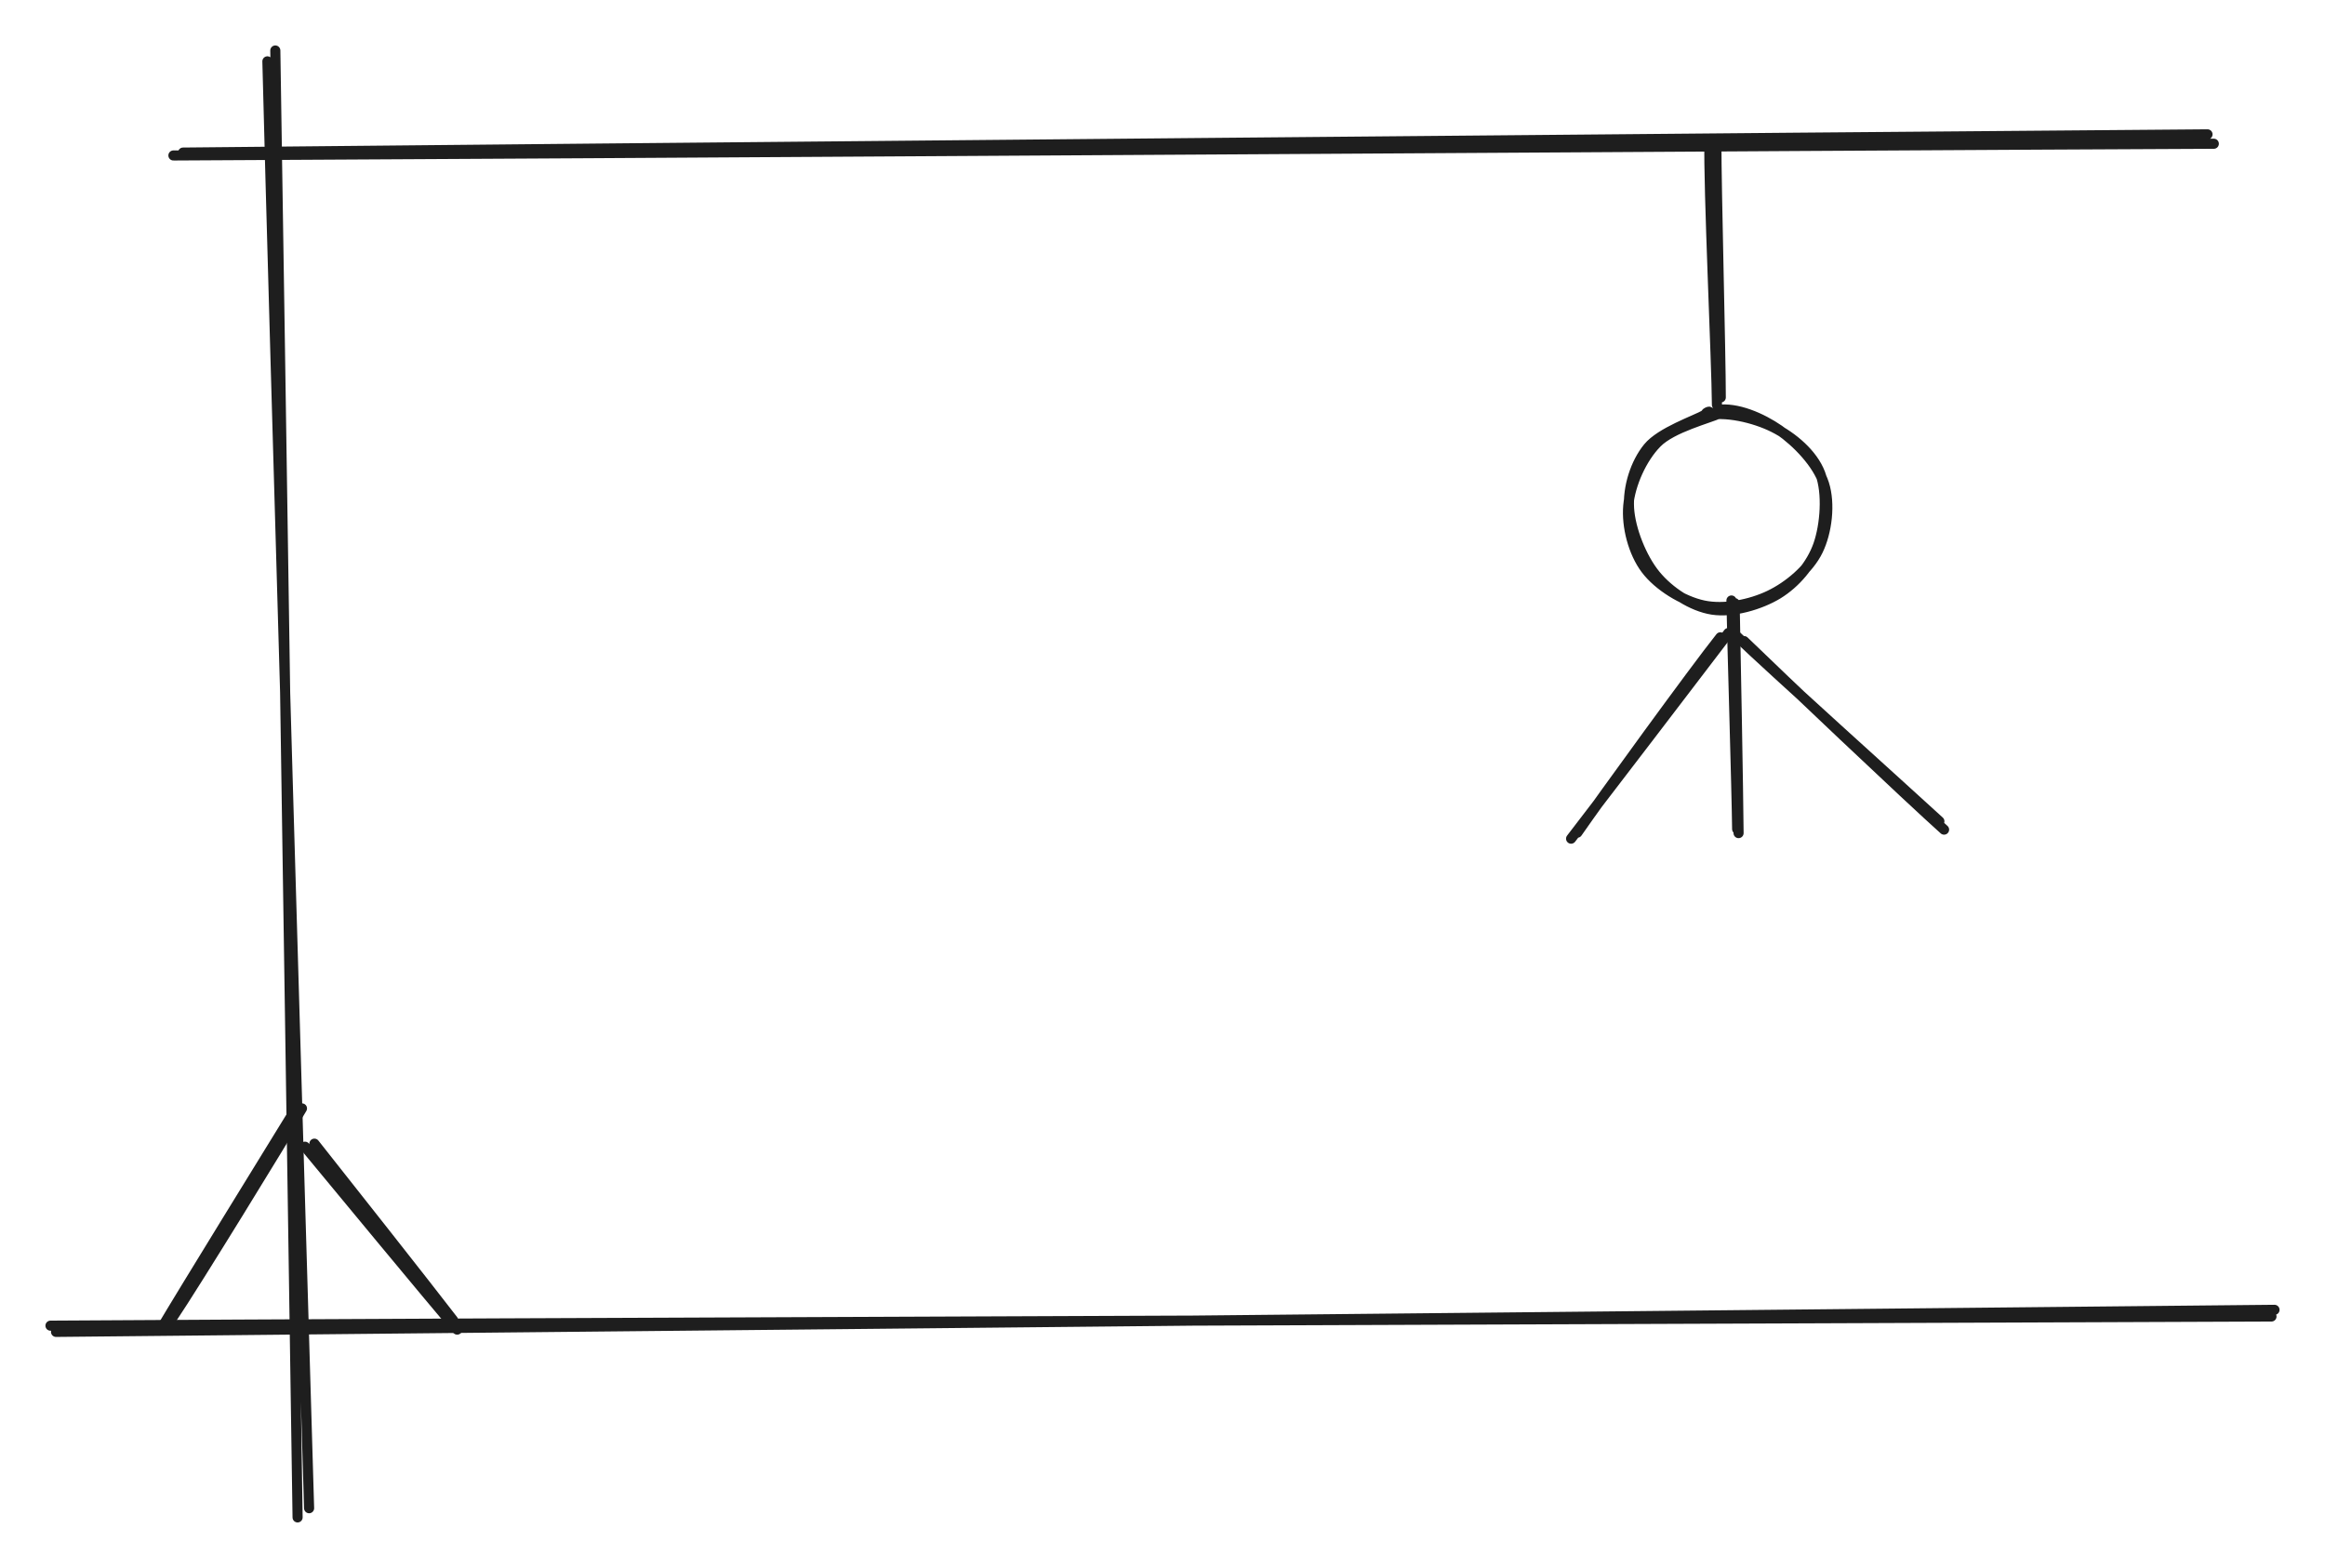 <svg version="1.1" xmlns="http://www.w3.org/2000/svg" viewBox="0 0 460.488 310.535" width="920.976" height="621.07">
  <!-- svg-source:excalidraw -->
  
  <defs>
    <style class="style-fonts">
      
    </style>
    
  </defs>
  <rect x="0" y="0" width="460.488" height="310.535" fill="#ffffff"></rect><g stroke-linecap="round"><g transform="translate(54.75 10.882) rotate(0 2.514 144.545)"><path d="M-0.22 -0.88 C0.56 47.56, 3.45 241.25, 4.19 289.65 M-1.79 1.27 C-0.59 49.44, 5.05 240.13, 6.47 287.83" stroke="#1e1e1e" stroke-width="2" fill="none"></path></g></g><mask></mask><g stroke-linecap="round"><g transform="translate(10.407 264.159) rotate(0 219.713 -2.158)"><path d="M0.69 -0.37 C74.01 -1.07, 366.8 -4.02, 440.08 -4.74 M-0.41 -1.6 C72.8 -2.1, 366.06 -3.1, 439.48 -3.42" stroke="#1e1e1e" stroke-width="2" fill="none"></path></g></g><mask></mask><g stroke-linecap="round"><g transform="translate(58.828 220.448) rotate(0 -12.852 21.229)"><path d="M-0.8 0.08 C-5.17 7.2, -22.67 35.56, -26.89 42.7 M0.98 -0.92 C-2.98 5.81, -20.12 33.75, -24.8 40.7" stroke="#1e1e1e" stroke-width="2" fill="none"></path></g></g><mask></mask><g stroke-linecap="round"><g transform="translate(61.02 226.249) rotate(0 14.619 18.283)"><path d="M-0.62 0.86 C4.37 6.87, 24.36 31.11, 29.53 37.09 M1.25 0.26 C6.15 6.44, 23.9 28.92, 28.74 35.24" stroke="#1e1e1e" stroke-width="2" fill="none"></path></g></g><mask></mask><g stroke-linecap="round"><g transform="translate(34.907 29.87) rotate(0 202.066 -0.943)"><path d="M-0.56 0.92 C66.67 0.62, 336.1 -1.12, 403.56 -1.4 M1.35 0.35 C68.36 -0.33, 335.28 -2.78, 402.31 -3.26" stroke="#1e1e1e" stroke-width="2" fill="none"></path></g></g><mask></mask><g stroke-linecap="round"><g transform="translate(339.766 27.221) rotate(0 0.346 25.816)"><path d="M0.18 1.17 C0.16 9.81, 1.05 42.91, 1.05 51.49 M-1.19 0.73 C-1.43 9.61, 0.24 44.61, 0.29 52.96" stroke="#1e1e1e" stroke-width="2" fill="none"></path></g></g><mask></mask><g stroke-linecap="round" transform="translate(322.629 81.503) rotate(0 19.482 19.447)"><path d="M17.51 -0.31 C21.33 -0.88, 26.22 1.22, 29.74 3.65 C33.26 6.08, 37.35 10.31, 38.63 14.3 C39.91 18.28, 39.23 23.87, 37.43 27.55 C35.63 31.24, 31.62 34.61, 27.84 36.42 C24.06 38.23, 18.86 39.28, 14.77 38.41 C10.69 37.55, 5.81 34.54, 3.33 31.23 C0.85 27.93, -0.5 22.78, -0.13 18.61 C0.24 14.43, 2.54 9.25, 5.56 6.2 C8.57 3.16, 15.92 1.33, 17.96 0.35 C20.01 -0.63, 17.81 0.02, 17.81 0.32 M15.06 0.82 C18.92 -0.16, 24.84 1.23, 28.64 3.14 C32.44 5.05, 36.4 8.38, 37.88 12.26 C39.35 16.14, 38.89 22.43, 37.5 26.41 C36.1 30.39, 32.99 34.01, 29.5 36.15 C26 38.28, 20.55 39.87, 16.51 39.24 C12.47 38.61, 8.02 35.72, 5.27 32.37 C2.52 29.02, 0.27 23.35, 0.02 19.15 C-0.23 14.94, 1.27 10.23, 3.78 7.14 C6.3 4.06, 13.2 1.73, 15.1 0.63 C17 -0.46, 14.93 0.2, 15.2 0.57" stroke="#1e1e1e" stroke-width="2" fill="none"></path></g><g stroke-linecap="round"><g transform="translate(343.489 119.542) rotate(0 0.277 22.576)"><path d="M0.07 -0.09 C0.23 7.52, 0.8 37.95, 0.85 45.46 M-0.56 -0.61 C-0.44 6.86, 0.49 36.97, 0.57 44.66" stroke="#1e1e1e" stroke-width="2" fill="none"></path></g></g><mask></mask><g stroke-linecap="round"><g transform="translate(341.93 125.843) rotate(0 -14.498 19.877)"><path d="M-1.19 0.38 C-6.23 6.7, -24.9 32.39, -29.53 39.08 M0.39 -0.47 C-4.92 6.51, -25.74 33.75, -30.76 40.26" stroke="#1e1e1e" stroke-width="2" fill="none"></path></g></g><mask></mask><g stroke-linecap="round"><g transform="translate(345.332 126.733) rotate(0 19.832 18.336)"><path d="M0.1 0.24 C6.61 6.59, 33.06 31.65, 39.71 37.58 M-1.31 -0.68 C5 5.39, 32 29.71, 38.78 35.93" stroke="#1e1e1e" stroke-width="2" fill="none"></path></g></g><mask></mask></svg>